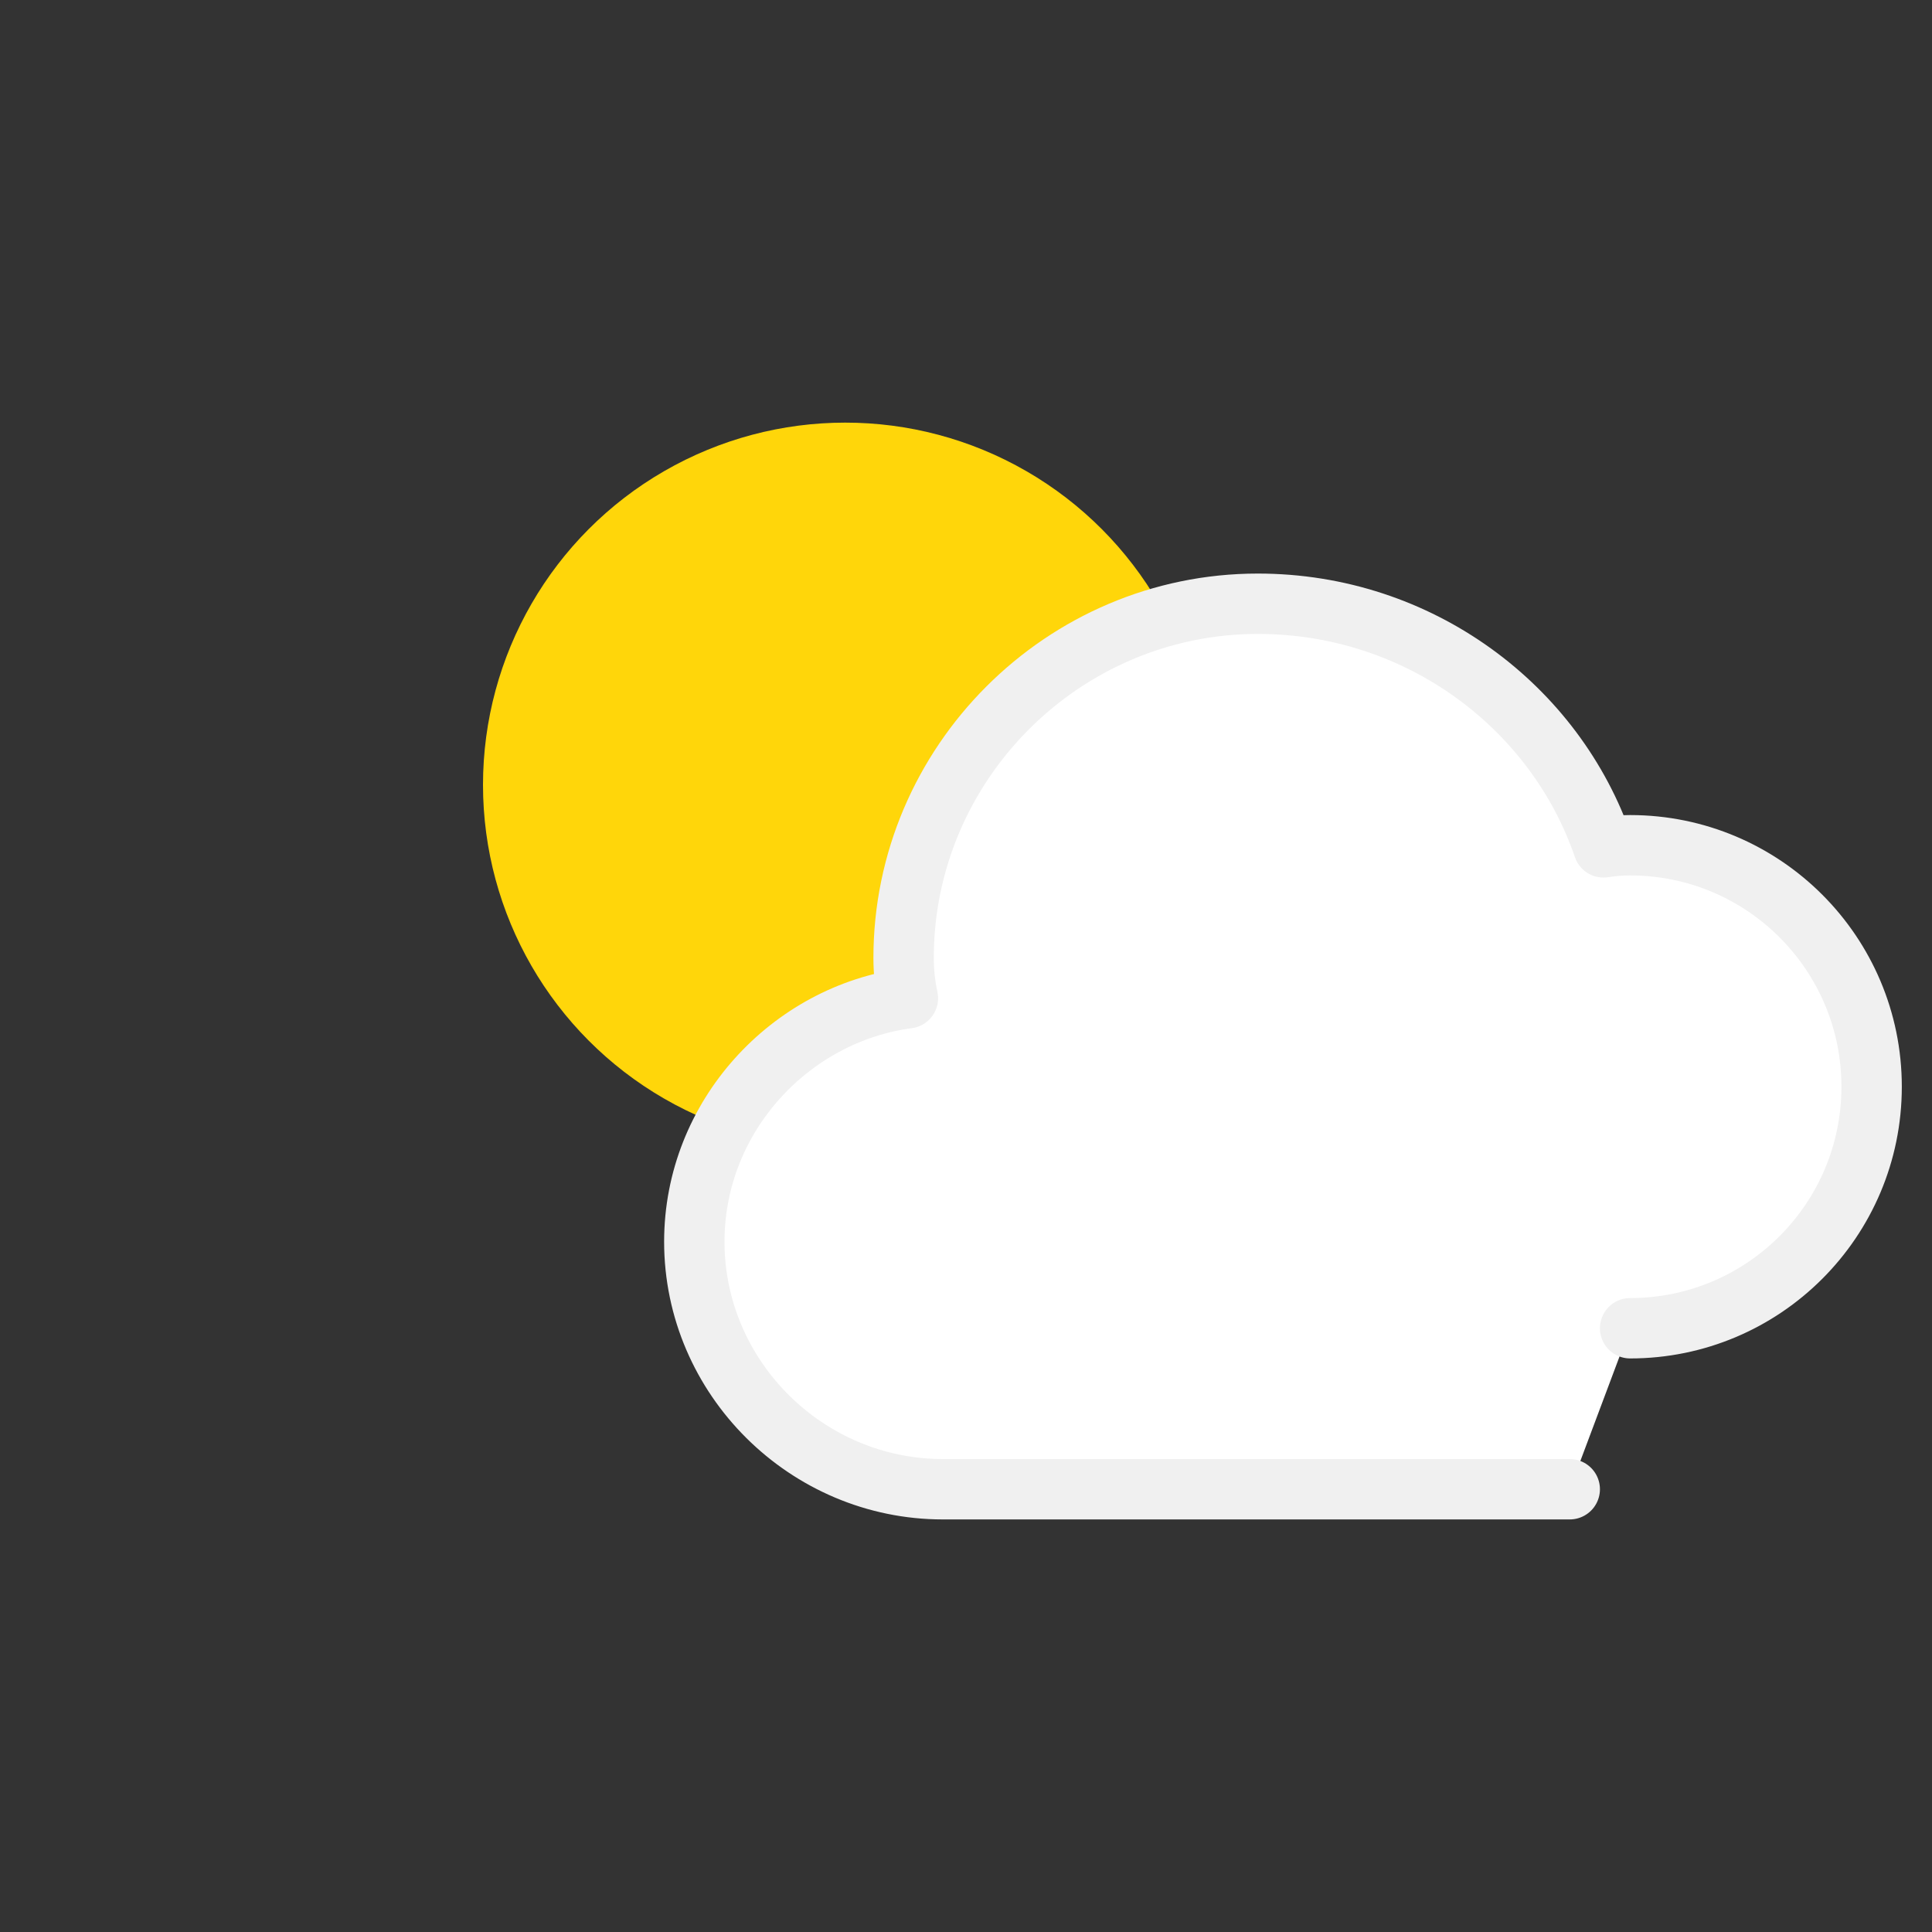 <svg width="64" height="64" viewBox="0 0 64 64" fill="none" xmlns="http://www.w3.org/2000/svg">
  <rect x="0" y="0" width="64" height="64" fill="#333333" stroke="none"/>
  <!-- Sun -->
  <circle cx="28" cy="26" r="12" fill="#FFD60A"/>
  <!-- Cloud -->
  <path d="M54 44C58.418 44 62 40.418 62 36C62 31.582 58.418 28 54 28C53.702 28 53.407 28.024 53.117 28.07C51.531 23.424 47.022 20 41.667 20C35.218 20 29.933 25.285 29.933 31.733C29.933 32.188 29.981 32.635 30.075 33.068C26.182 33.584 23 36.982 23 41.133C23 45.642 26.725 49.333 31.233 49.333H52" fill="white" stroke="#F0F0F0" stroke-width="2" stroke-linecap="round" stroke-linejoin="round"/>
</svg>

